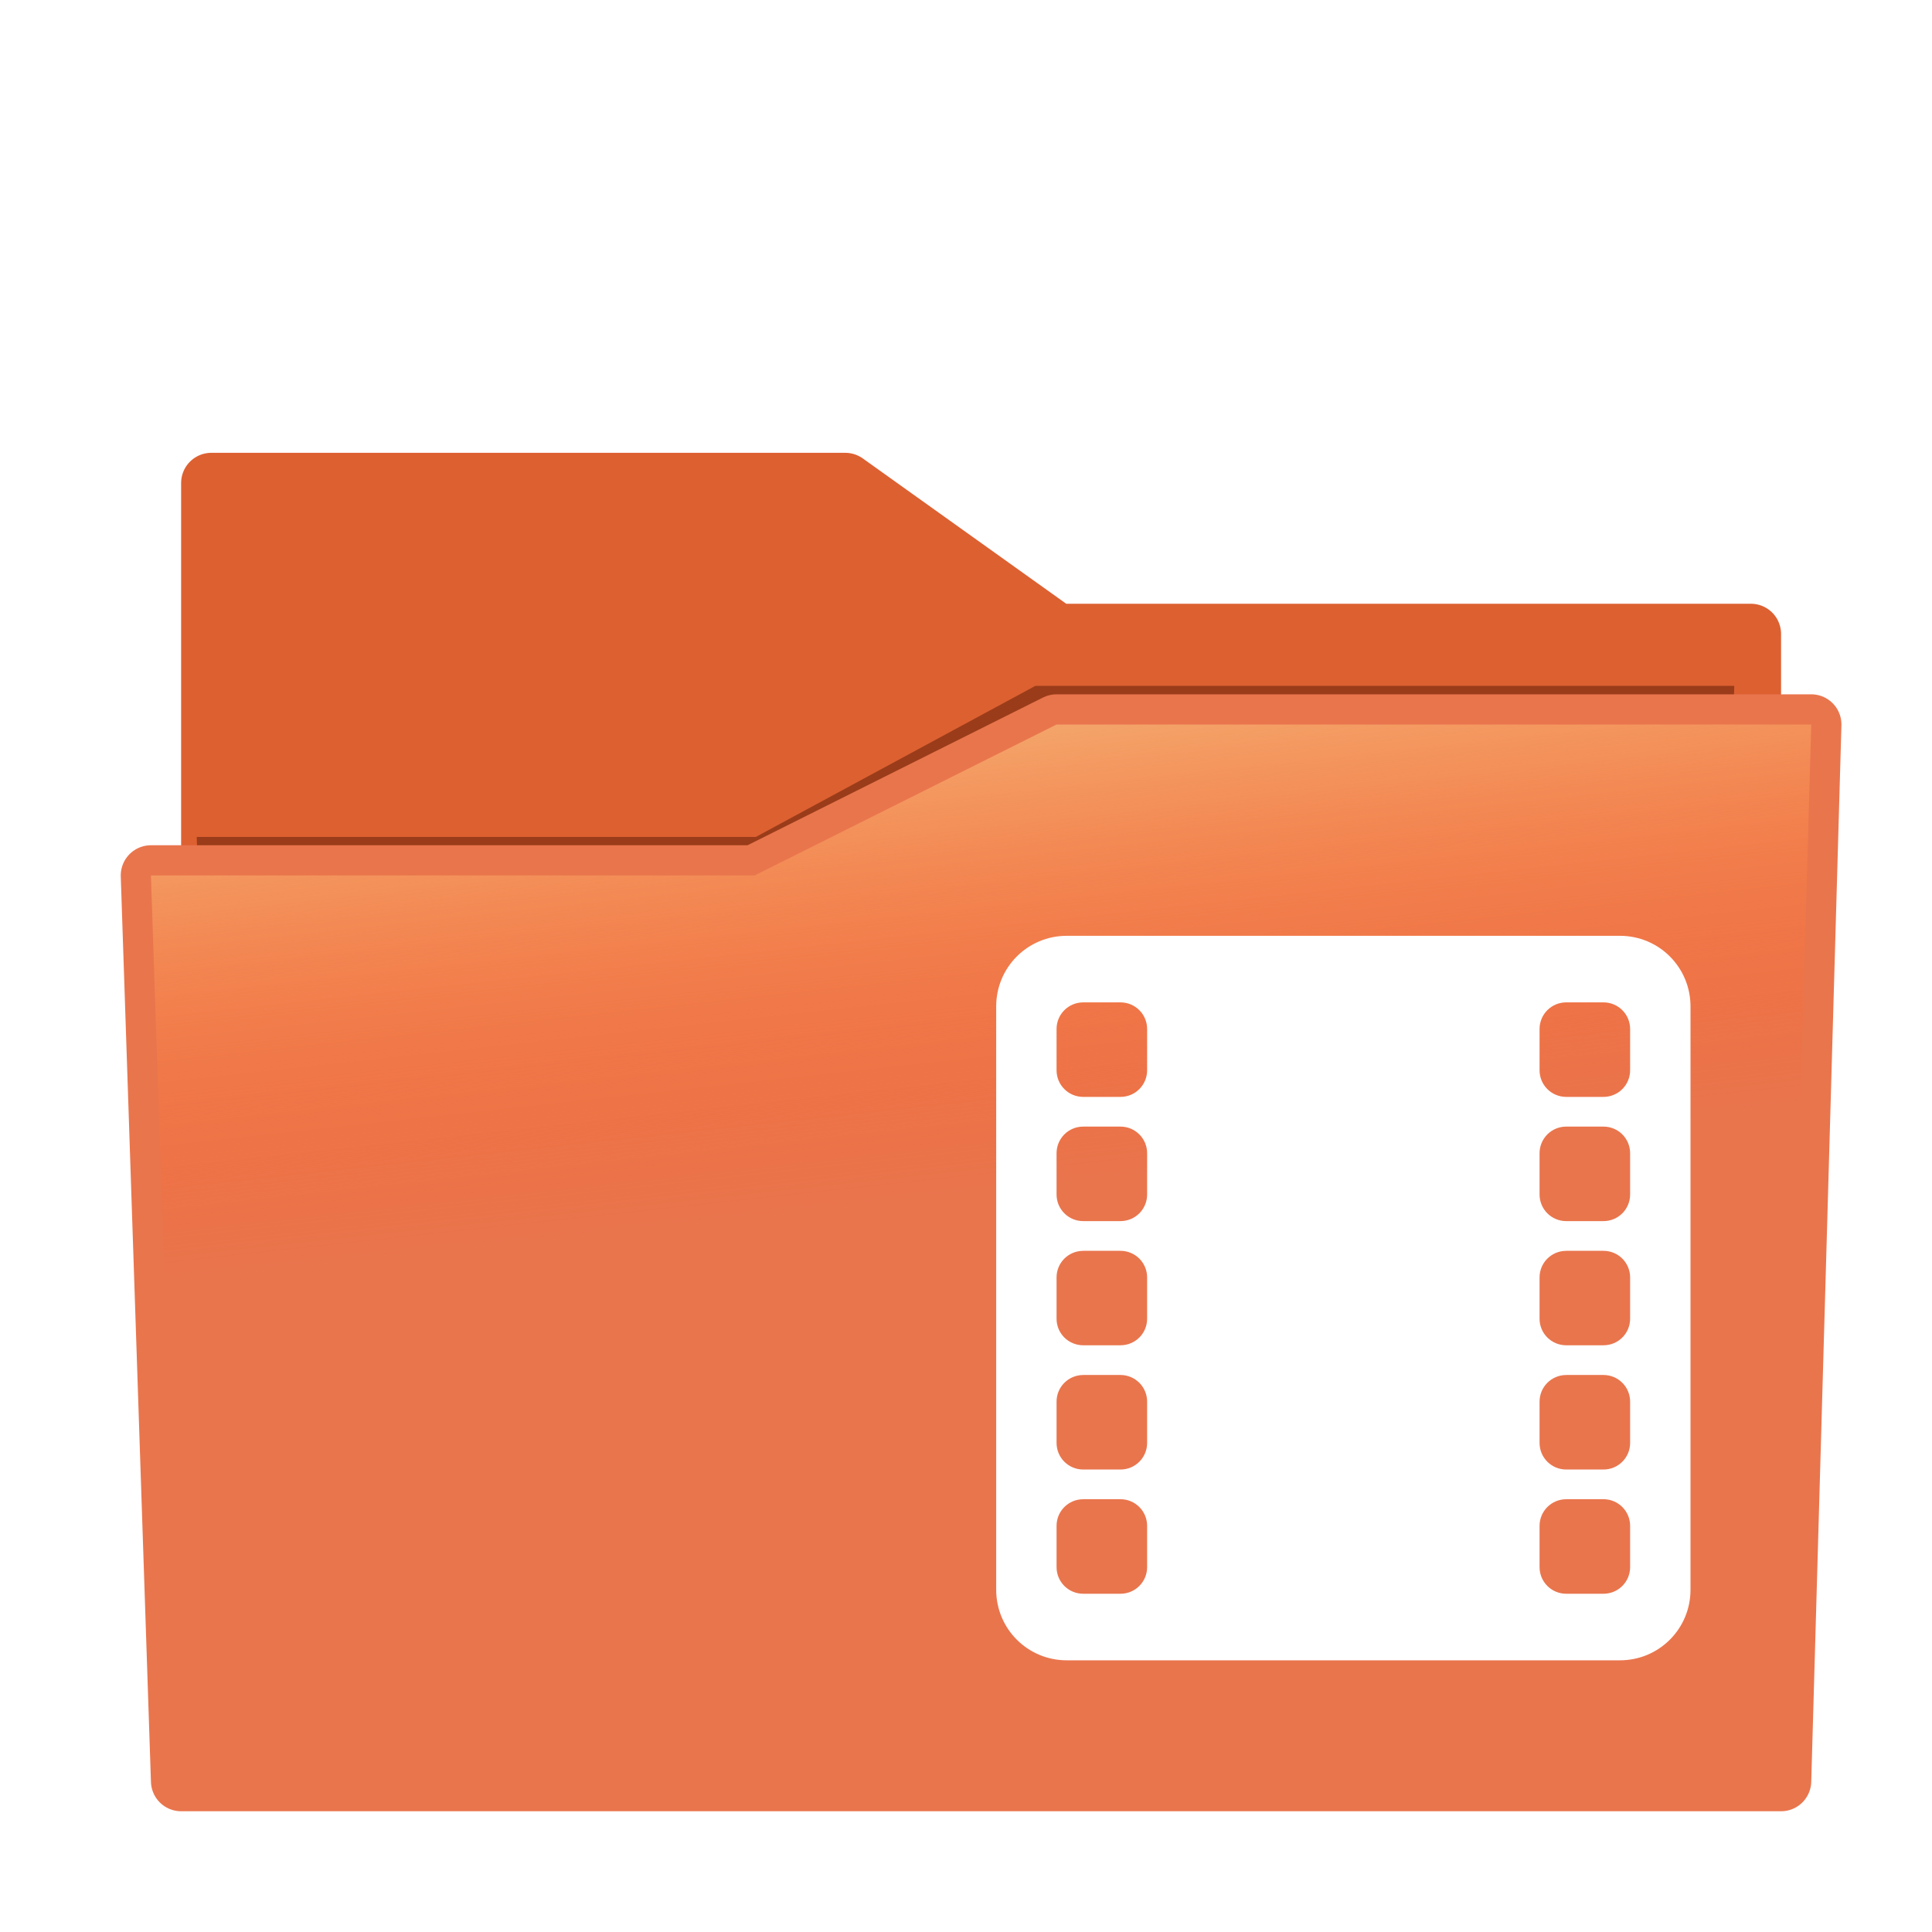 <?xml version="1.0" encoding="UTF-8" standalone="no"?>
<!-- Created with Inkscape (http://www.inkscape.org/) -->

<svg
   xmlns:dc="http://purl.org/dc/elements/1.1/"
   xmlns:cc="http://creativecommons.org/ns#"
   xmlns:rdf="http://www.w3.org/1999/02/22-rdf-syntax-ns#"
   xmlns:svg="http://www.w3.org/2000/svg"
   xmlns="http://www.w3.org/2000/svg"
   xmlns:xlink="http://www.w3.org/1999/xlink"
   xmlns:sodipodi="http://sodipodi.sourceforge.net/DTD/sodipodi-0.dtd"
   xmlns:inkscape="http://www.inkscape.org/namespaces/inkscape"
   width="64"
   height="64"
   id="svg4168"
   version="1.1"
   inkscape:version="0.91 r13725"
   viewBox="0 0 64 64"
   sodipodi:docname="folder-videos.svg">
  <defs
     id="defs4170">
    <linearGradient
       inkscape:collect="always"
       id="linearGradient4158">
      <stop
         style="stop-color:#f4a56a;stop-opacity:1"
         offset="0"
         id="stop4160" />
      <stop
         style="stop-color:#ff5b23;stop-opacity:0"
         offset="1"
         id="stop4162" />
    </linearGradient>
    <filter
       inkscape:collect="always"
       style="color-interpolation-filters:sRGB"
       id="filter4171"
       x="-0.02"
       width="1.04"
       y="-0.03"
       height="1.06">
      <feGaussianBlur
         inkscape:collect="always"
         stdDeviation="0.44"
         id="feGaussianBlur4173" />
    </filter>
    <linearGradient
       inkscape:collect="always"
       xlink:href="#linearGradient4158"
       id="linearGradient4164"
       x1="34.184"
       y1="24.073"
       x2="35.83"
       y2="39.244"
       gradientUnits="userSpaceOnUse" />
  </defs>
  <sodipodi:namedview
     id="base"
     pagecolor="#ffffff"
     bordercolor="#666666"
     borderopacity="1.0"
     inkscape:pageopacity="0.0"
     inkscape:pageshadow="2"
     inkscape:zoom="11"
     inkscape:cx="36.416688"
     inkscape:cy="25.207597"
     inkscape:current-layer="layer1"
     showgrid="false"
     inkscape:document-units="px"
     inkscape:grid-bbox="true"
     inkscape:window-width="1855"
     inkscape:window-height="1056"
     inkscape:window-x="1431"
     inkscape:window-y="24"
     inkscape:window-maximized="1">
    <inkscape:grid
       type="xygrid"
       id="grid4716" />
  </sodipodi:namedview>
  <g
     id="layer1"
     inkscape:label="Layer 1"
     inkscape:groupmode="layer">
    <path
       style="fill:#dd6031;fill-opacity:1;fill-rule:evenodd;stroke:#dd6031;stroke-width:2;stroke-linecap:butt;stroke-linejoin:round;stroke-miterlimit:4;stroke-dasharray:none;stroke-opacity:1"
       d="m 7,57 0,-41 21,0 7,5 23,0 0,36 z"
       id="path4150"
       inkscape:connector-curvature="0" />
    <path
       style="fill:#9a3c19;fill-opacity:1;fill-rule:evenodd;stroke:none;stroke-width:2;stroke-linecap:butt;stroke-linejoin:round;stroke-miterlimit:4;stroke-dasharray:none;stroke-opacity:1;filter:url(#filter4171)"
       d="m 6.464,57.744 51.073,0 0.964,-35 -24.091,0 -9.636,5 -19.273,0 z"
       id="path4148-3"
       inkscape:connector-curvature="0"
       transform="matrix(0.961,0,0,1.001,1.23,-0.047)" />
    <path
       style="fill:#e9754d;fill-opacity:1;fill-rule:evenodd;stroke:#e9754d;stroke-width:2;stroke-linecap:butt;stroke-linejoin:round;stroke-miterlimit:4;stroke-dasharray:none;stroke-opacity:1"
       d="M 6,59 59,59 60,24 35,24 25,29 5,29 Z"
       id="path4148"
       inkscape:connector-curvature="0" />
    <path
       style="opacity:0.99;fill:url(#linearGradient4164);fill-opacity:1;fill-rule:evenodd;stroke:none;stroke-width:4.577;stroke-linecap:round;stroke-linejoin:round;stroke-miterlimit:4;stroke-dasharray:none;stroke-opacity:1"
       d="M 35 24 L 25 29 L 5 29 L 5.516 44.459 L 59.416 44.459 L 60 24 L 35 24 z "
       id="rect4139" />
    <path
       style="opacity:1;fill:#ffffff;fill-opacity:1;stroke:none;stroke-width:2;stroke-linecap:round;stroke-linejoin:round;stroke-miterlimit:4;stroke-dasharray:none;stroke-opacity:1"
       d="M 35.338,31 C 34.043,31 33,32.043 33,33.338 l 0,19.324 C 33,53.957 34.043,55 35.338,55 l 18.324,0 C 54.957,55 56,53.957 56,52.662 L 56,33.338 C 56,32.043 54.957,31 53.662,31 l -18.324,0 z m 0.545,2.205 1.234,0 C 37.606,33.205 38,33.599 38,34.088 l 0,1.365 c 0,0.489 -0.394,0.883 -0.883,0.883 l -1.234,0 C 35.394,36.336 35,35.942 35,35.453 l 0,-1.365 c 0,-0.489 0.394,-0.883 0.883,-0.883 z m 16,0 1.234,0 C 53.606,33.205 54,33.599 54,34.088 l 0,1.365 c 0,0.489 -0.394,0.883 -0.883,0.883 l -1.234,0 C 51.394,36.336 51,35.942 51,35.453 l 0,-1.365 c 0,-0.489 0.394,-0.883 0.883,-0.883 z m -16,4.115 1.234,0 C 37.606,37.32 38,37.714 38,38.203 l 0,1.365 c 0,0.489 -0.394,0.883 -0.883,0.883 l -1.234,0 C 35.394,40.451 35,40.057 35,39.568 l 0,-1.365 c 0,-0.489 0.394,-0.883 0.883,-0.883 z m 16,0 1.234,0 C 53.606,37.32 54,37.714 54,38.203 l 0,1.365 c 0,0.489 -0.394,0.883 -0.883,0.883 l -1.234,0 C 51.394,40.451 51,40.057 51,39.568 l 0,-1.365 c 0,-0.489 0.394,-0.883 0.883,-0.883 z m -16,4.115 1.234,0 C 37.606,41.436 38,41.828 38,42.316 l 0,1.367 c 0,0.489 -0.394,0.881 -0.883,0.881 l -1.234,0 C 35.394,44.564 35,44.172 35,43.684 l 0,-1.367 c 0,-0.489 0.394,-0.881 0.883,-0.881 z m 16,0 1.234,0 C 53.606,41.436 54,41.828 54,42.316 l 0,1.367 c 0,0.489 -0.394,0.881 -0.883,0.881 l -1.234,0 C 51.394,44.564 51,44.172 51,43.684 l 0,-1.367 c 0,-0.489 0.394,-0.881 0.883,-0.881 z m -16,4.113 1.234,0 C 37.606,45.549 38,45.943 38,46.432 l 0,1.365 c 0,0.489 -0.394,0.883 -0.883,0.883 l -1.234,0 C 35.394,48.68 35,48.286 35,47.797 l 0,-1.365 c 0,-0.489 0.394,-0.883 0.883,-0.883 z m 16,0 1.234,0 C 53.606,45.549 54,45.943 54,46.432 l 0,1.365 c 0,0.489 -0.394,0.883 -0.883,0.883 l -1.234,0 C 51.394,48.68 51,48.286 51,47.797 l 0,-1.365 c 0,-0.489 0.394,-0.883 0.883,-0.883 z m -16,4.115 1.234,0 C 37.606,49.664 38,50.058 38,50.547 l 0,1.365 c 0,0.489 -0.394,0.883 -0.883,0.883 l -1.234,0 C 35.394,52.795 35,52.401 35,51.912 l 0,-1.365 c 0,-0.489 0.394,-0.883 0.883,-0.883 z m 16,0 1.234,0 C 53.606,49.664 54,50.058 54,50.547 l 0,1.365 c 0,0.489 -0.394,0.883 -0.883,0.883 l -1.234,0 C 51.394,52.795 51,52.401 51,51.912 l 0,-1.365 c 0,-0.489 0.394,-0.883 0.883,-0.883 z"
       id="rect4166"
       inkscape:connector-curvature="0" />
  </g>
</svg>
